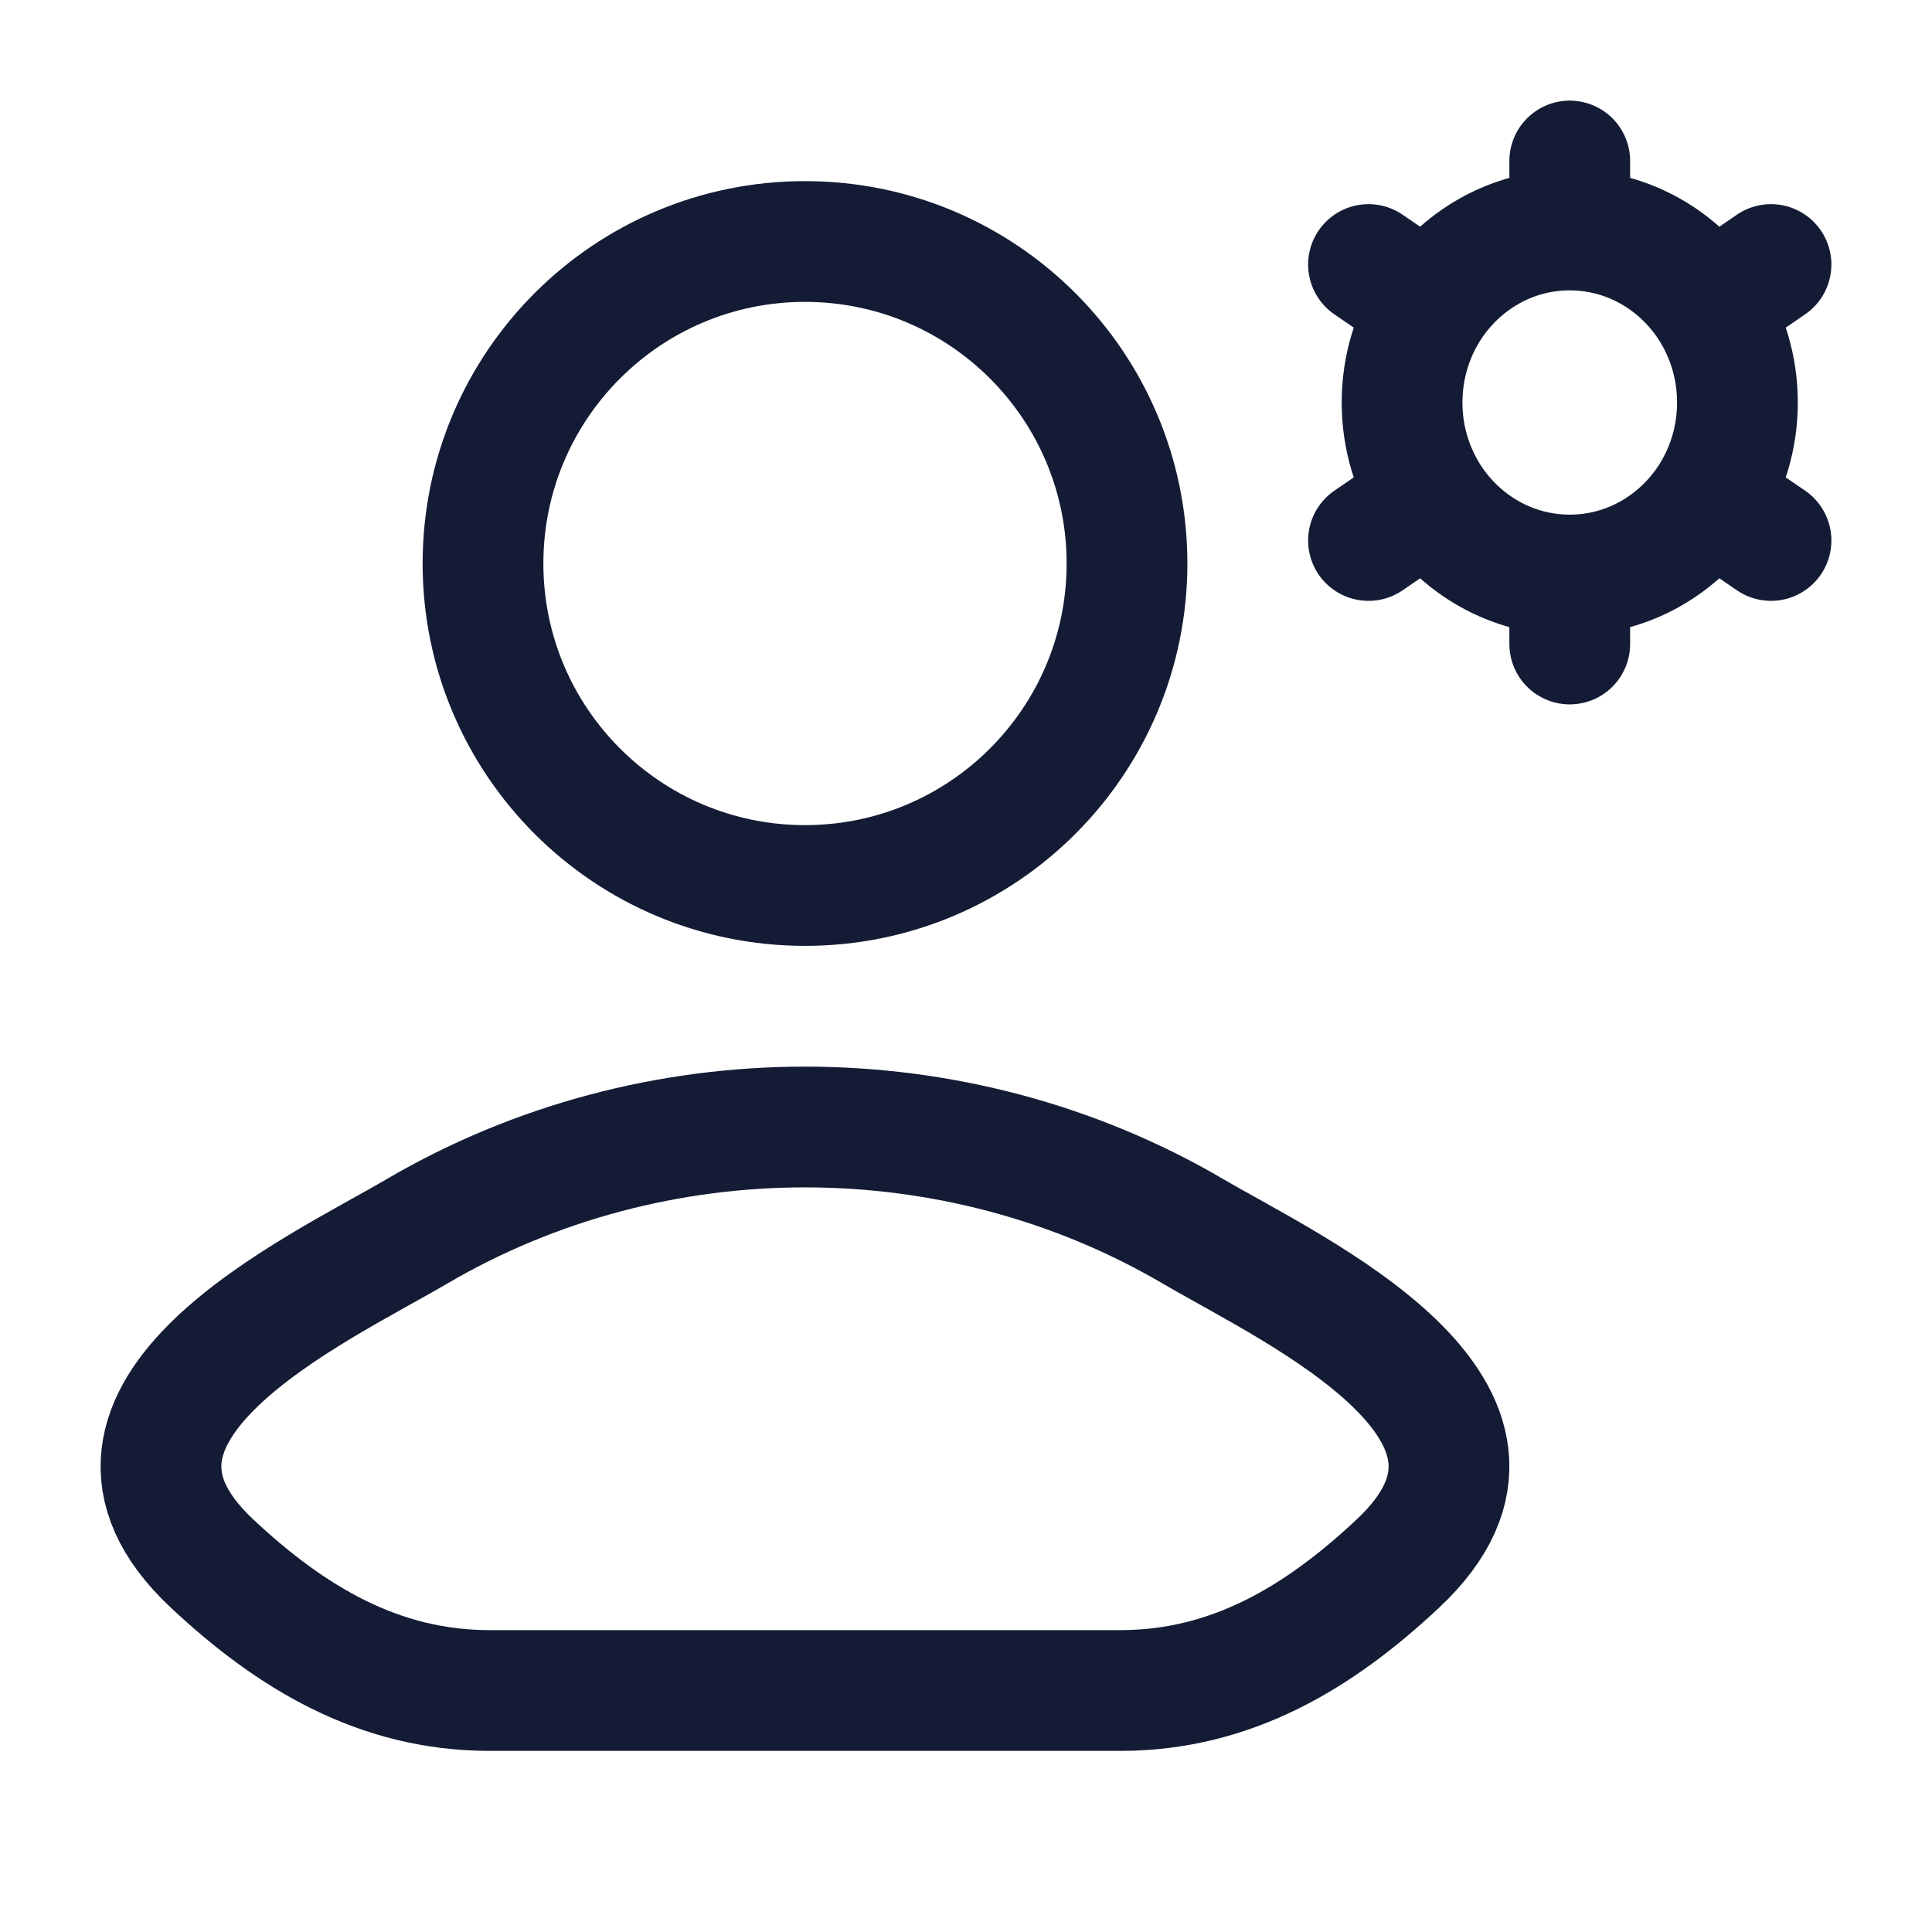 <svg width="24" height="24" viewBox="0 0 24 24" fill="none" xmlns="http://www.w3.org/2000/svg">
<path d="M5.18 15.296C3.922 16.034 0.625 17.539 2.633 19.422C3.615 20.342 4.707 21 6.081 21H13.919C15.293 21 16.386 20.342 17.366 19.422C19.375 17.539 16.078 16.034 14.82 15.296C11.871 13.568 8.129 13.568 5.18 15.296Z" stroke="#141B34" stroke-width="1.5" stroke-linecap="round" stroke-linejoin="round"/>
<path d="M14 7C14 9.209 12.209 11 10 11C7.791 11 6 9.209 6 7C6 4.791 7.791 3 10 3C12.209 3 14 4.791 14 7Z" stroke="#141B34" stroke-width="1.5"/>
<path d="M19.5 7.143V8M19.5 7.143C18.777 7.143 18.14 6.764 17.766 6.189M19.5 7.143C20.223 7.143 20.86 6.764 21.234 6.189M19.5 2.857C20.223 2.857 20.86 3.236 21.234 3.811M19.5 2.857C18.777 2.857 18.14 3.236 17.766 3.811M19.5 2.857V2M22 3.286L21.234 3.811M17 6.714L17.766 6.189M17 3.286L17.766 3.811M22 6.714L21.234 6.189M21.234 3.811C21.454 4.151 21.583 4.56 21.583 5C21.583 5.44 21.454 5.849 21.234 6.189M17.766 3.811C17.546 4.151 17.417 4.56 17.417 5C17.417 5.44 17.546 5.849 17.766 6.189" stroke="#141B34" stroke-width="1.5" stroke-linecap="round"/>
</svg>
